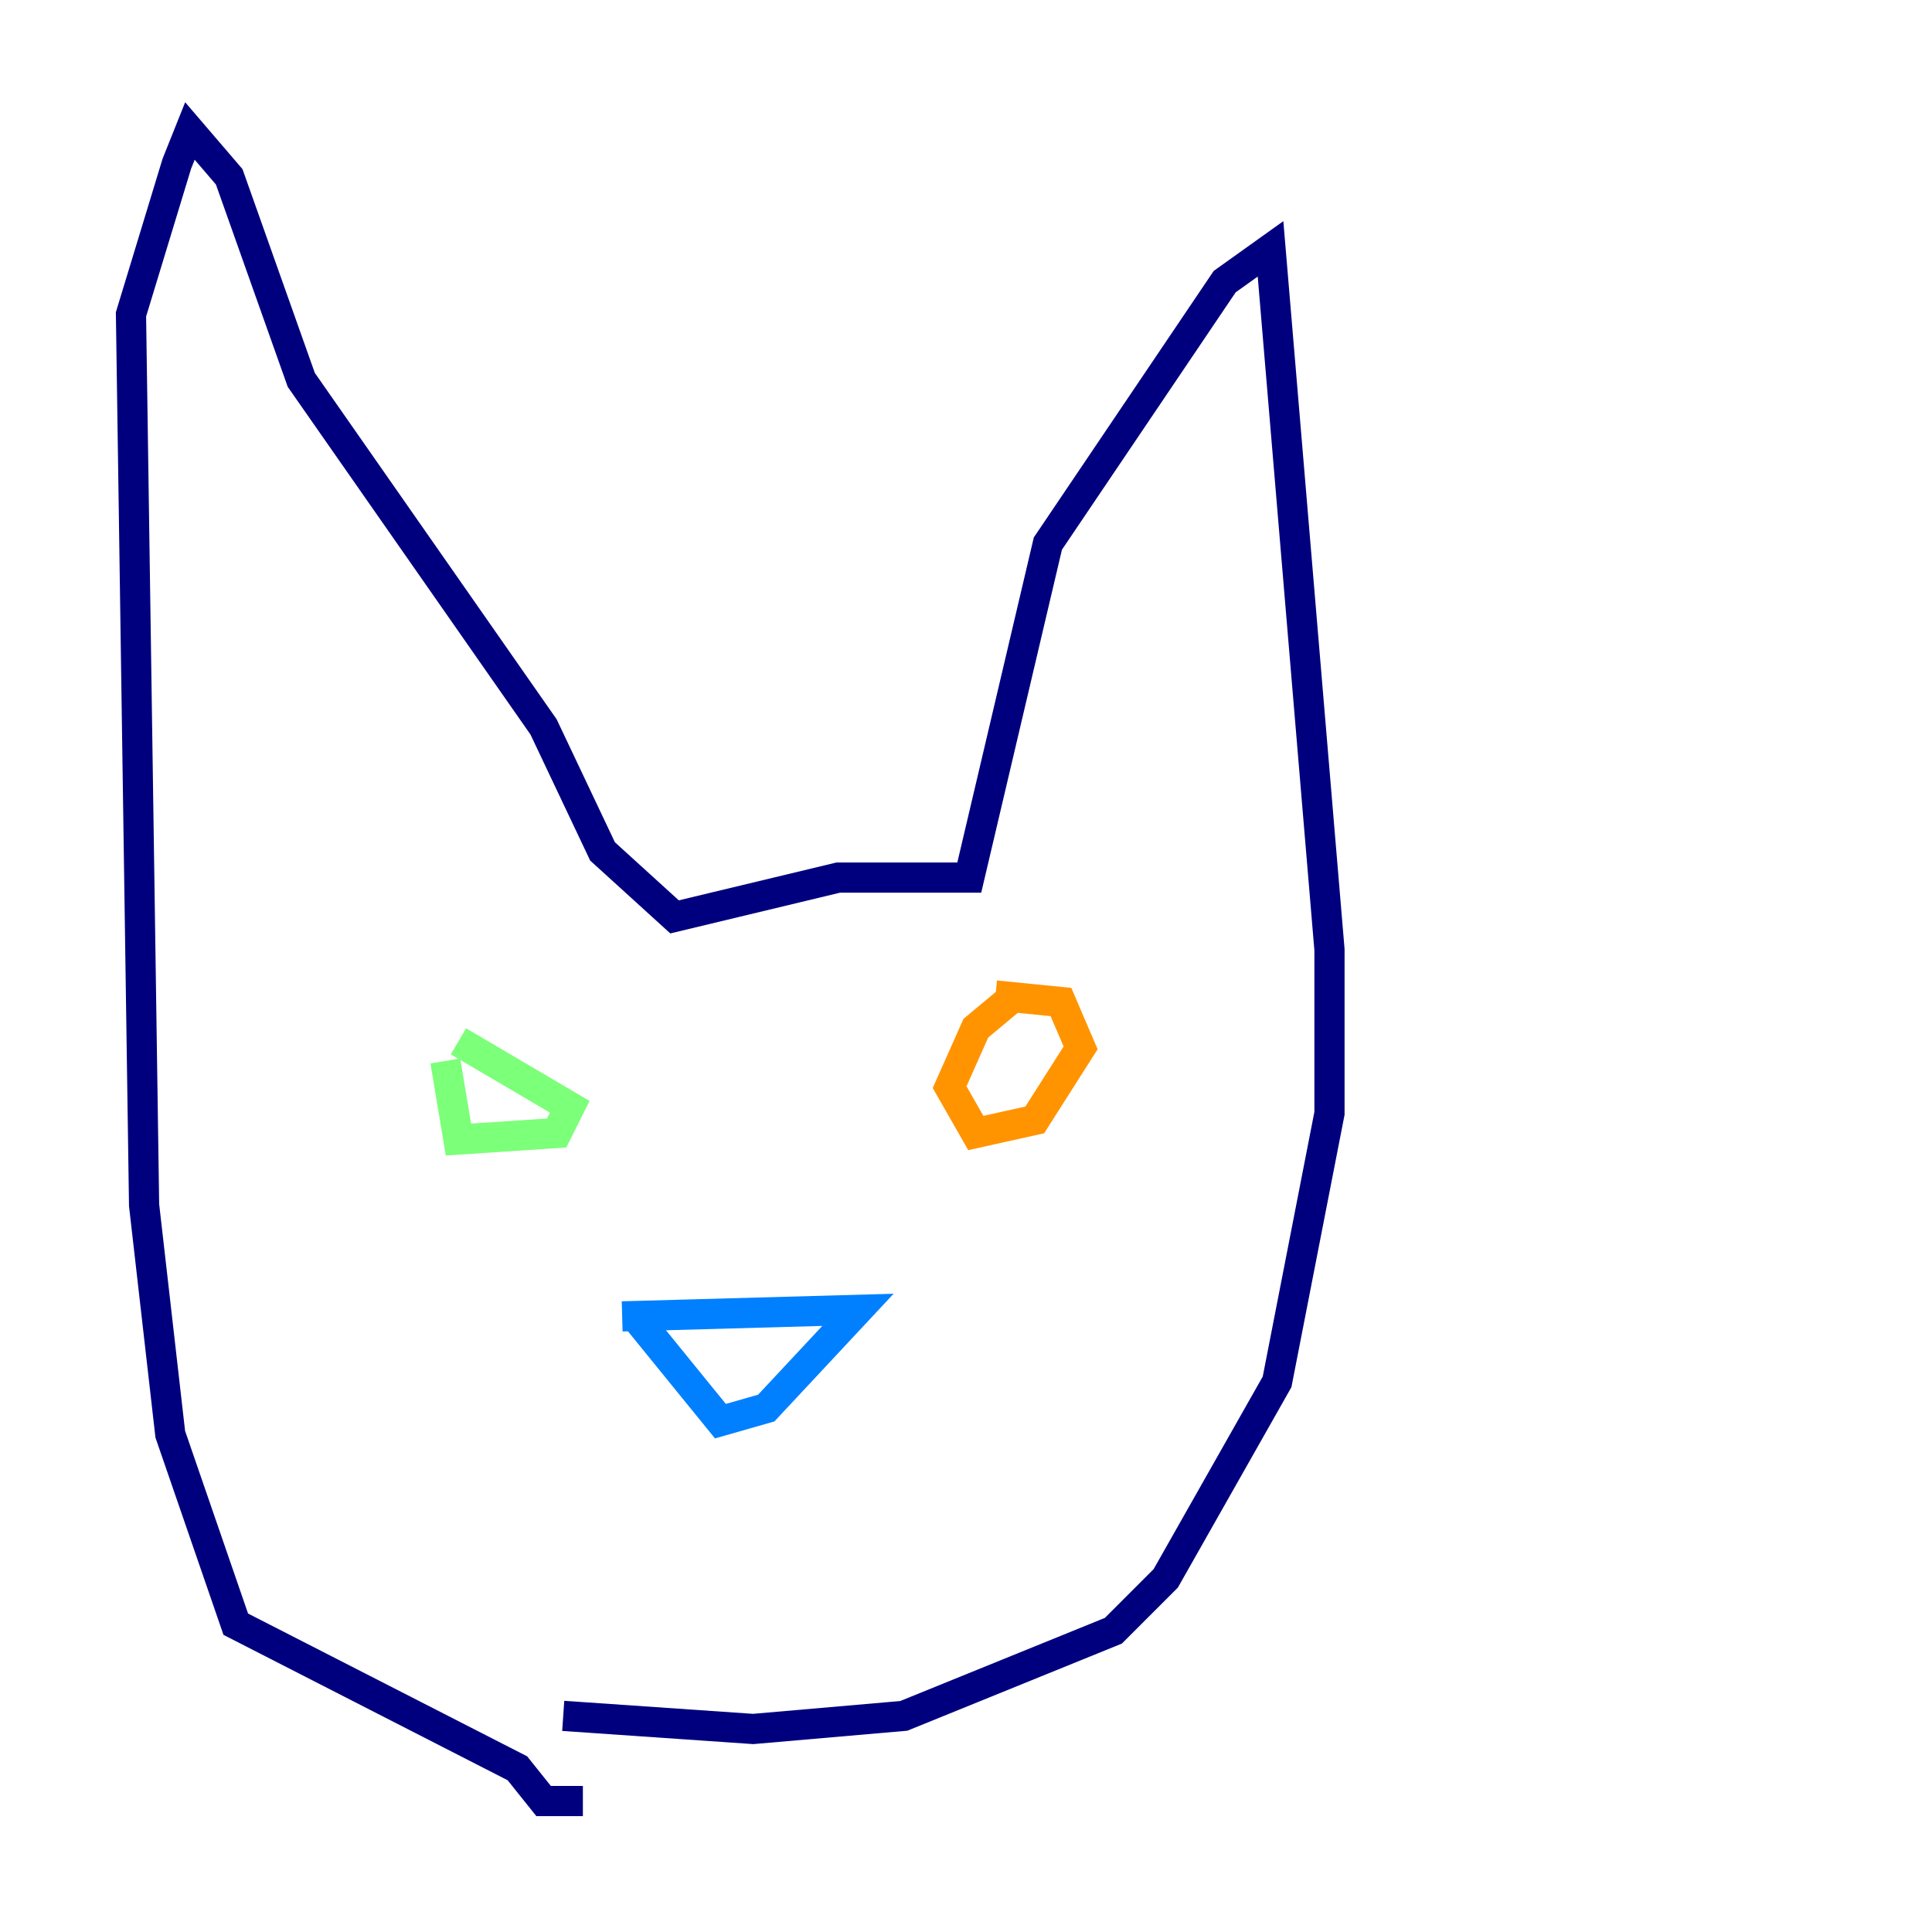 <?xml version="1.0" encoding="utf-8" ?>
<svg baseProfile="tiny" height="128" version="1.2" viewBox="0,0,128,128" width="128" xmlns="http://www.w3.org/2000/svg" xmlns:ev="http://www.w3.org/2001/xml-events" xmlns:xlink="http://www.w3.org/1999/xlink"><defs /><polyline fill="none" points="38.617,119.322 36.014,119.322 34.278,117.153 15.62,107.607 11.281,95.024 9.546,79.837 8.678,20.827 11.715,10.848 12.583,8.678 15.186,11.715 19.959,25.166 36.014,48.163 39.919,56.407 44.691,60.746 55.539,58.142 64.217,58.142 69.424,36.014 81.139,18.658 84.176,16.488 88.081,62.915 88.081,73.763 84.61,91.552 77.234,104.57 73.763,108.041 59.878,113.681 49.898,114.549 37.315,113.681" stroke="#00007f" stroke-width="2" /><polyline fill="none" points="42.088,87.214 47.729,94.156 50.766,93.288 56.841,86.78 41.22,87.214" stroke="#0080ff" stroke-width="2" /><polyline fill="none" points="29.505,70.291 30.373,75.498 36.881,75.064 37.749,73.329 30.373,68.99" stroke="#7cff79" stroke-width="2" /><polyline fill="none" points="67.254,65.953 64.651,68.122 62.915,72.027 64.651,75.064 68.556,74.197 71.593,69.424 70.291,66.386 65.953,65.953" stroke="#ff9400" stroke-width="2" /><polyline fill="none" points="47.729,95.024 47.729,95.024" stroke="#7f0000" stroke-width="2" /></svg>